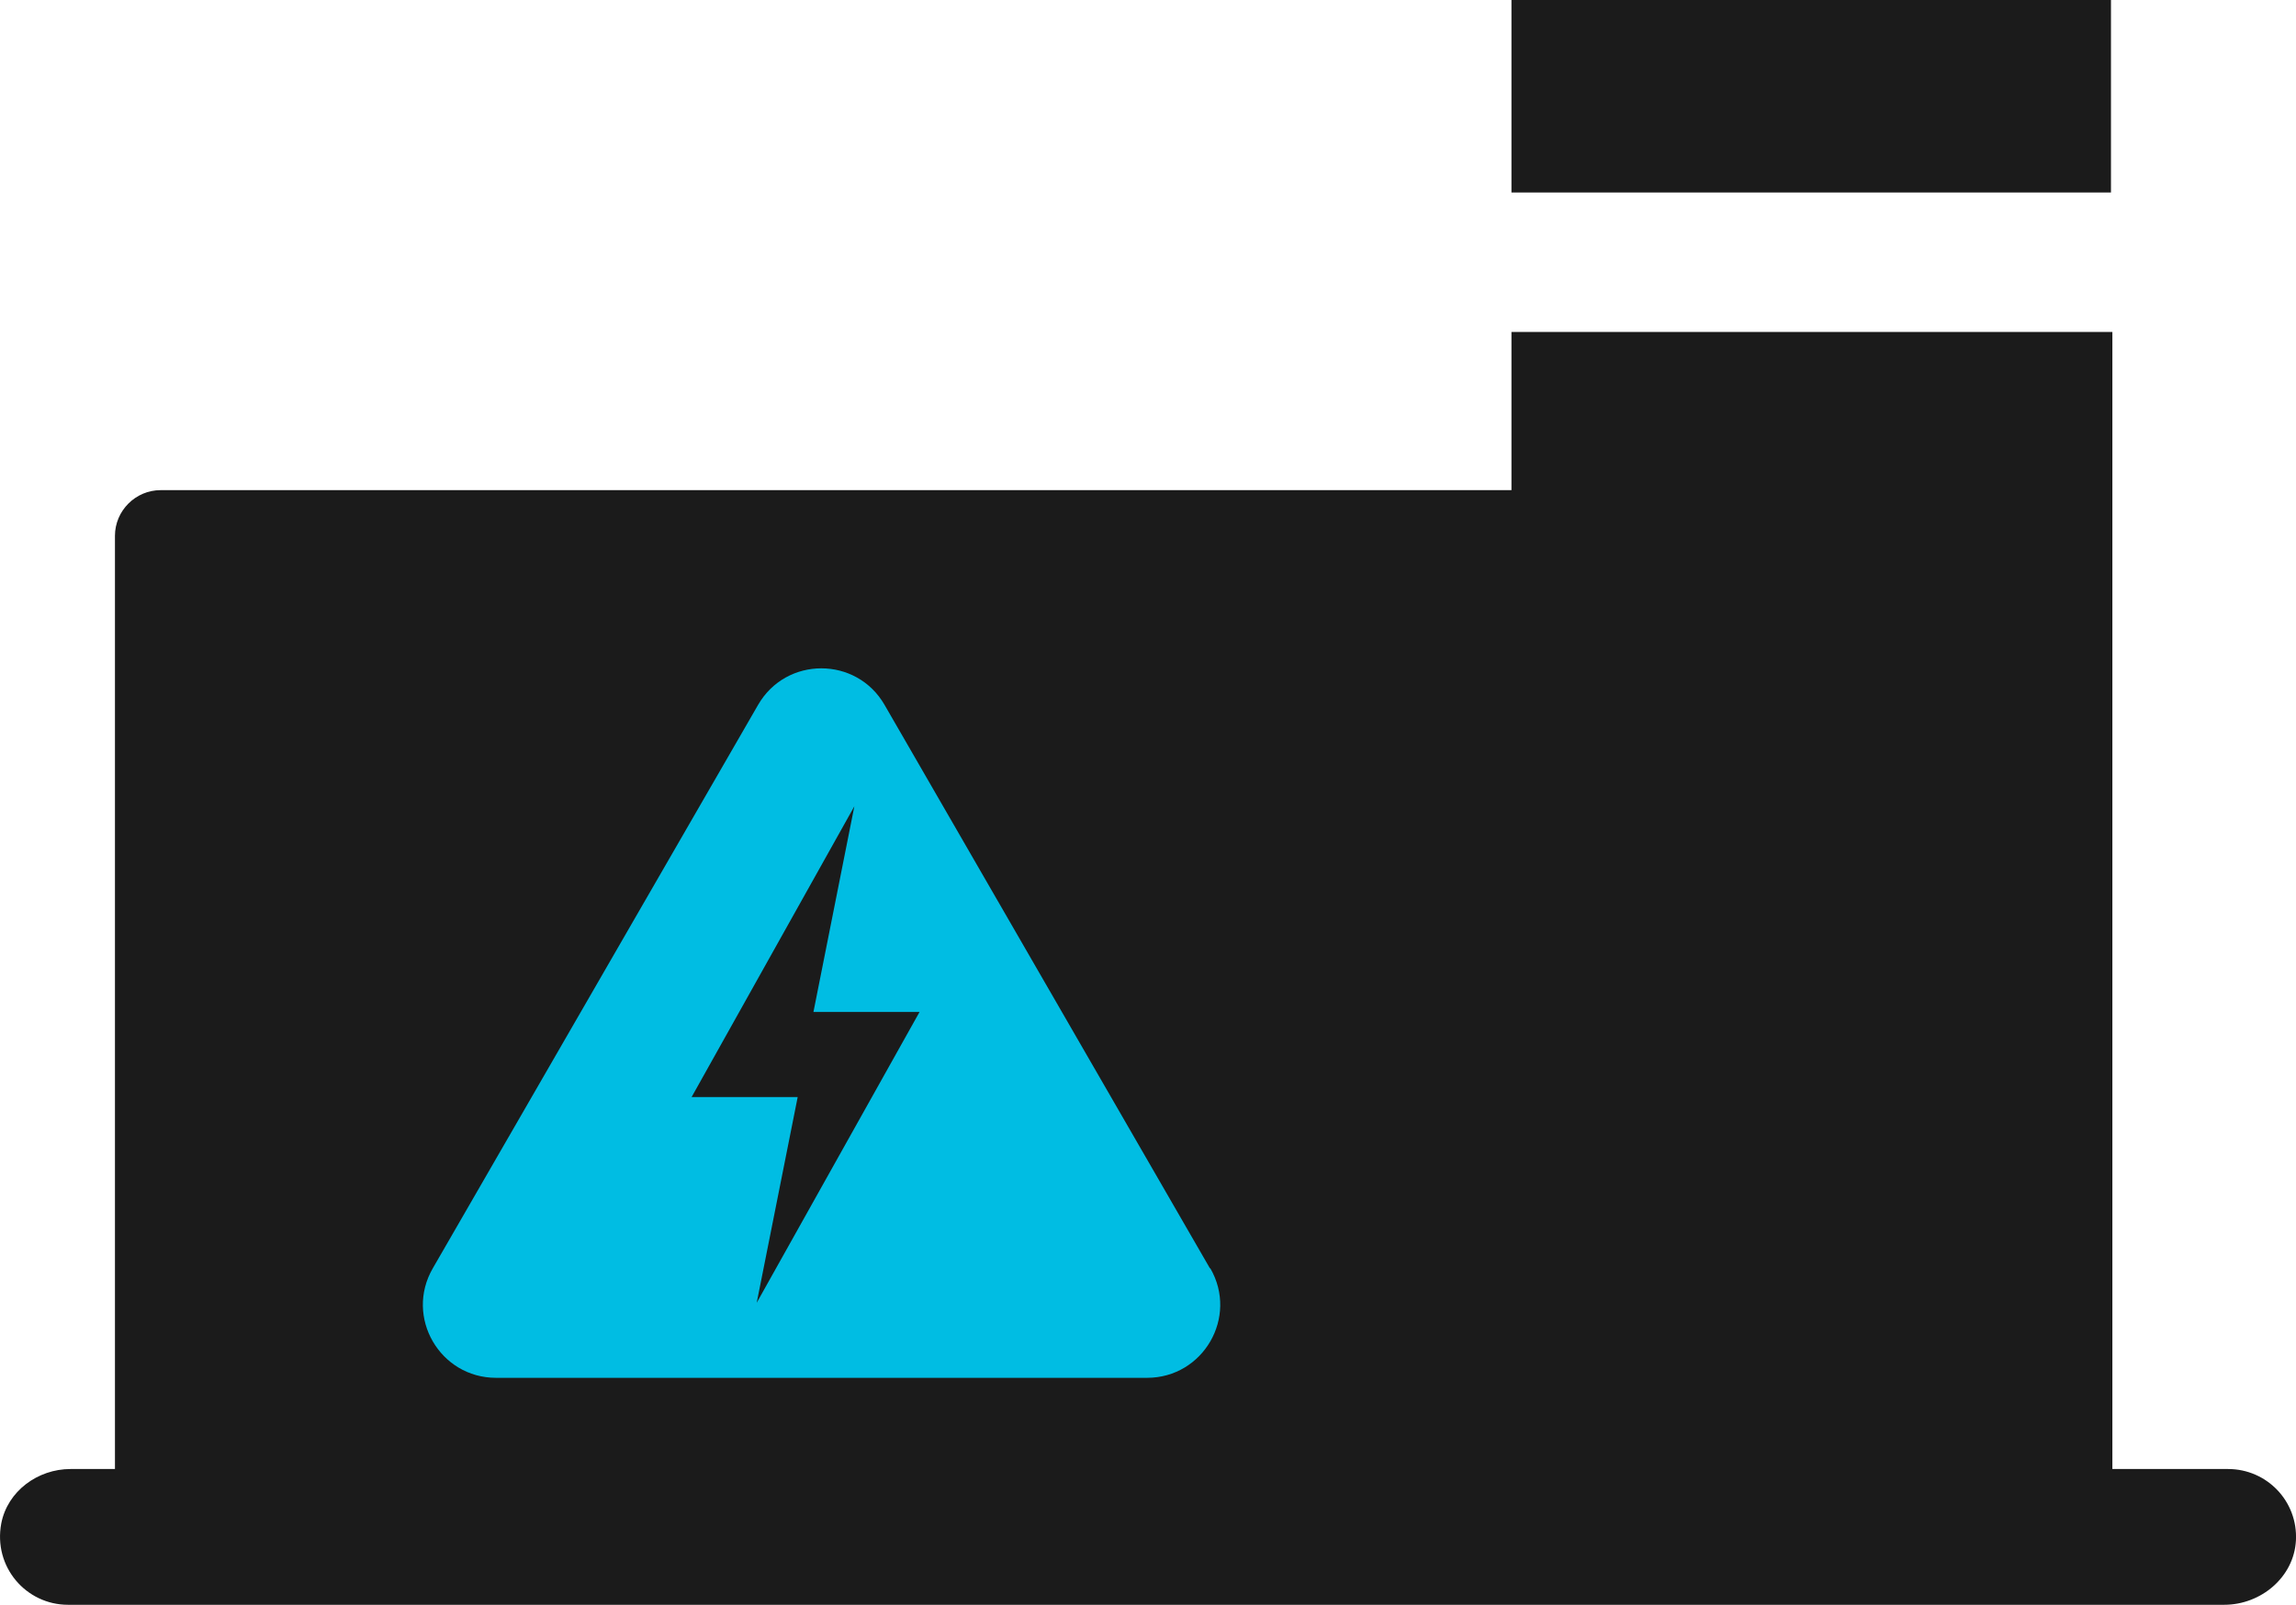 <?xml version="1.0" encoding="UTF-8"?><svg id="Layer_1" xmlns="http://www.w3.org/2000/svg" viewBox="0 0 342.35 239.34"><defs><style>.cls-1{fill:#00bde3;}.cls-2{fill:#1b1b1b;}</style></defs><path class="cls-2" d="M314.97,49.51h-89.6v23.59H23.96c-3.75,0-6.82,3.07-6.82,6.82v139.17h-6.62c-4.9,0-9.4,3.31-10.33,8.11-1.22,6.48,3.69,12.14,9.96,12.14h321.49c5.49,0,10.4-4.12,10.7-9.58.31-5.86-4.33-10.67-10.12-10.67h-17.25V73.1"/><path class="cls-1" d="M180.41,189.16l-48.52-84.04c-4.19-7.26-14.66-7.26-18.85,0l-48.51,84.04c-4.2,7.26,1.05,16.33,9.44,16.33h97.06c8.39,0,13.64-9.07,9.44-16.33h-.06ZM112.83,194.3l6.11-30.68h-15.82l24.27-43.37-6.1,30.68h15.82l-24.28,43.37Z"/><path class="cls-2" d="M314.76,0h-89.39v28.71h89.39V0Z"/></svg>
